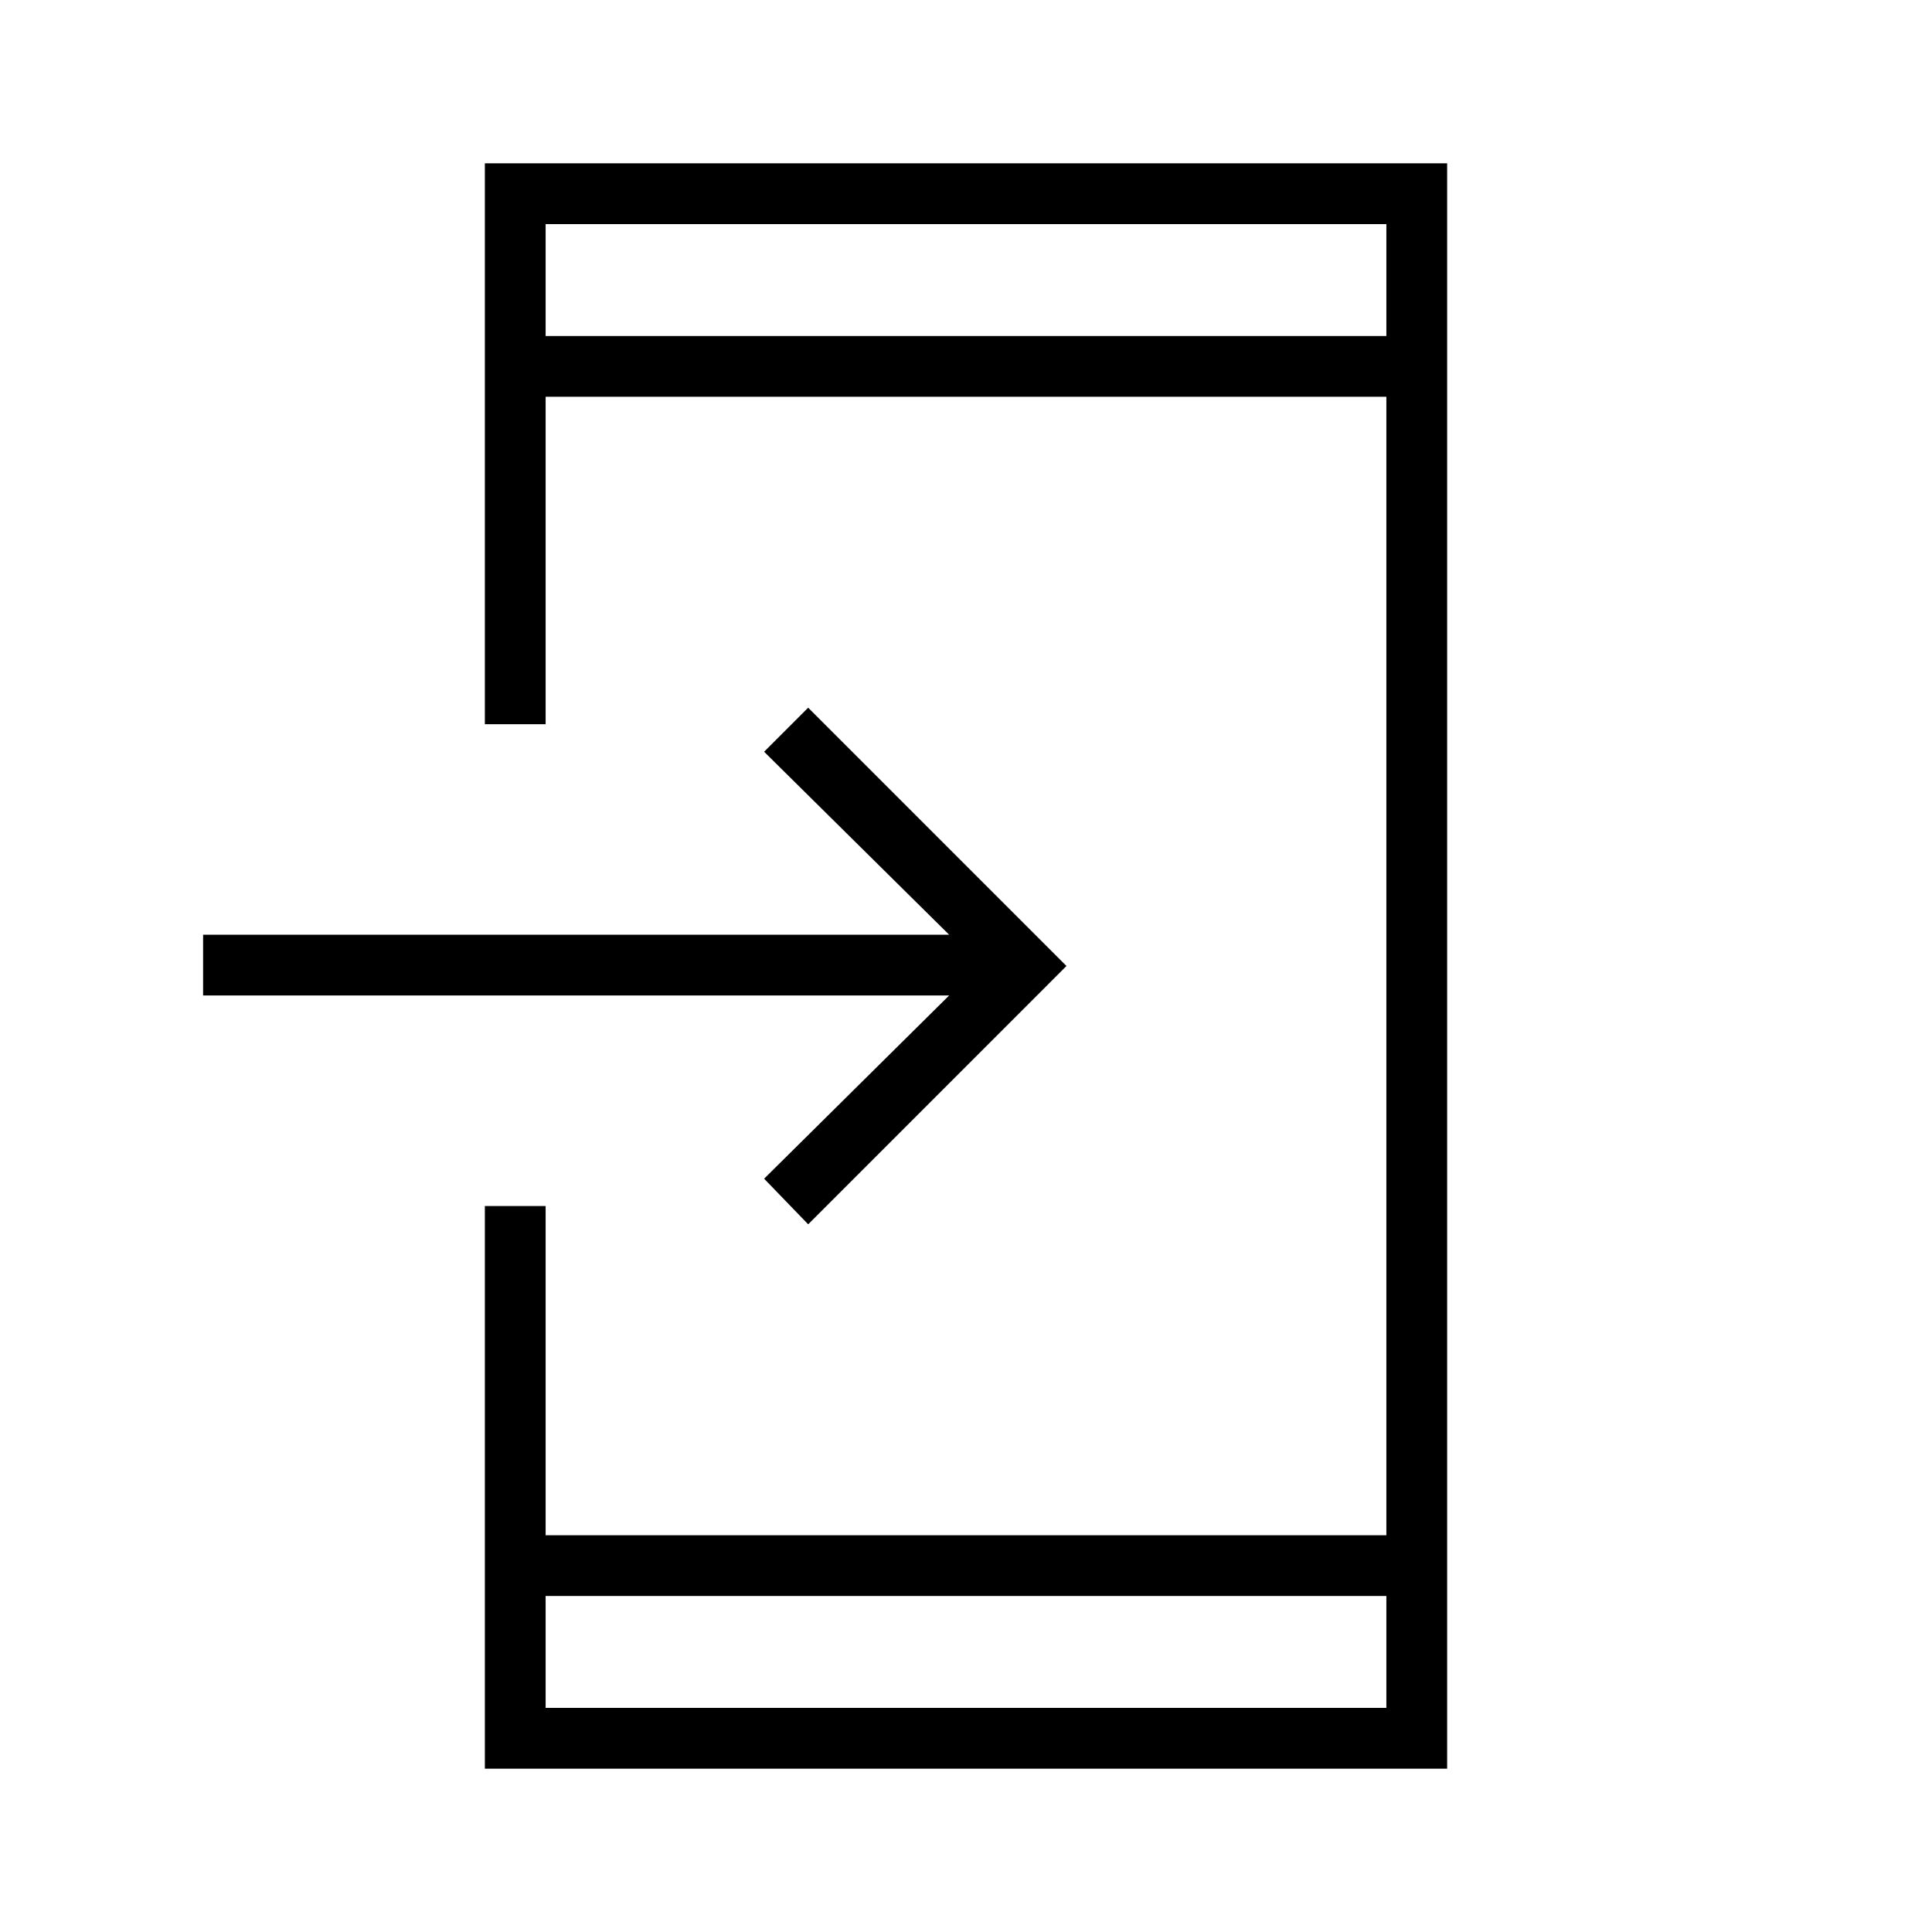 <svg xmlns="http://www.w3.org/2000/svg" height="48" viewBox="0 -960 960 960" width="48"><path d="M240.92-81.15v-279.58h30.2v163.58h417.76v-565.7H271.12v162.7h-30.2v-278.7h478.16v797.7H240.92Zm30.2-85.81v55.61h417.76v-55.61H271.12Zm130.46-184.69-21.89-22.66 91.93-91.04h-370.7v-30.19h370.7l-91.93-90.92 21.89-21.89L529.92-480 401.58-351.65ZM271.12-793.04h417.76v-55.61H271.12v55.61Zm0 0v-55.61 55.61Zm0 626.08v55.61-55.61Z"/></svg>